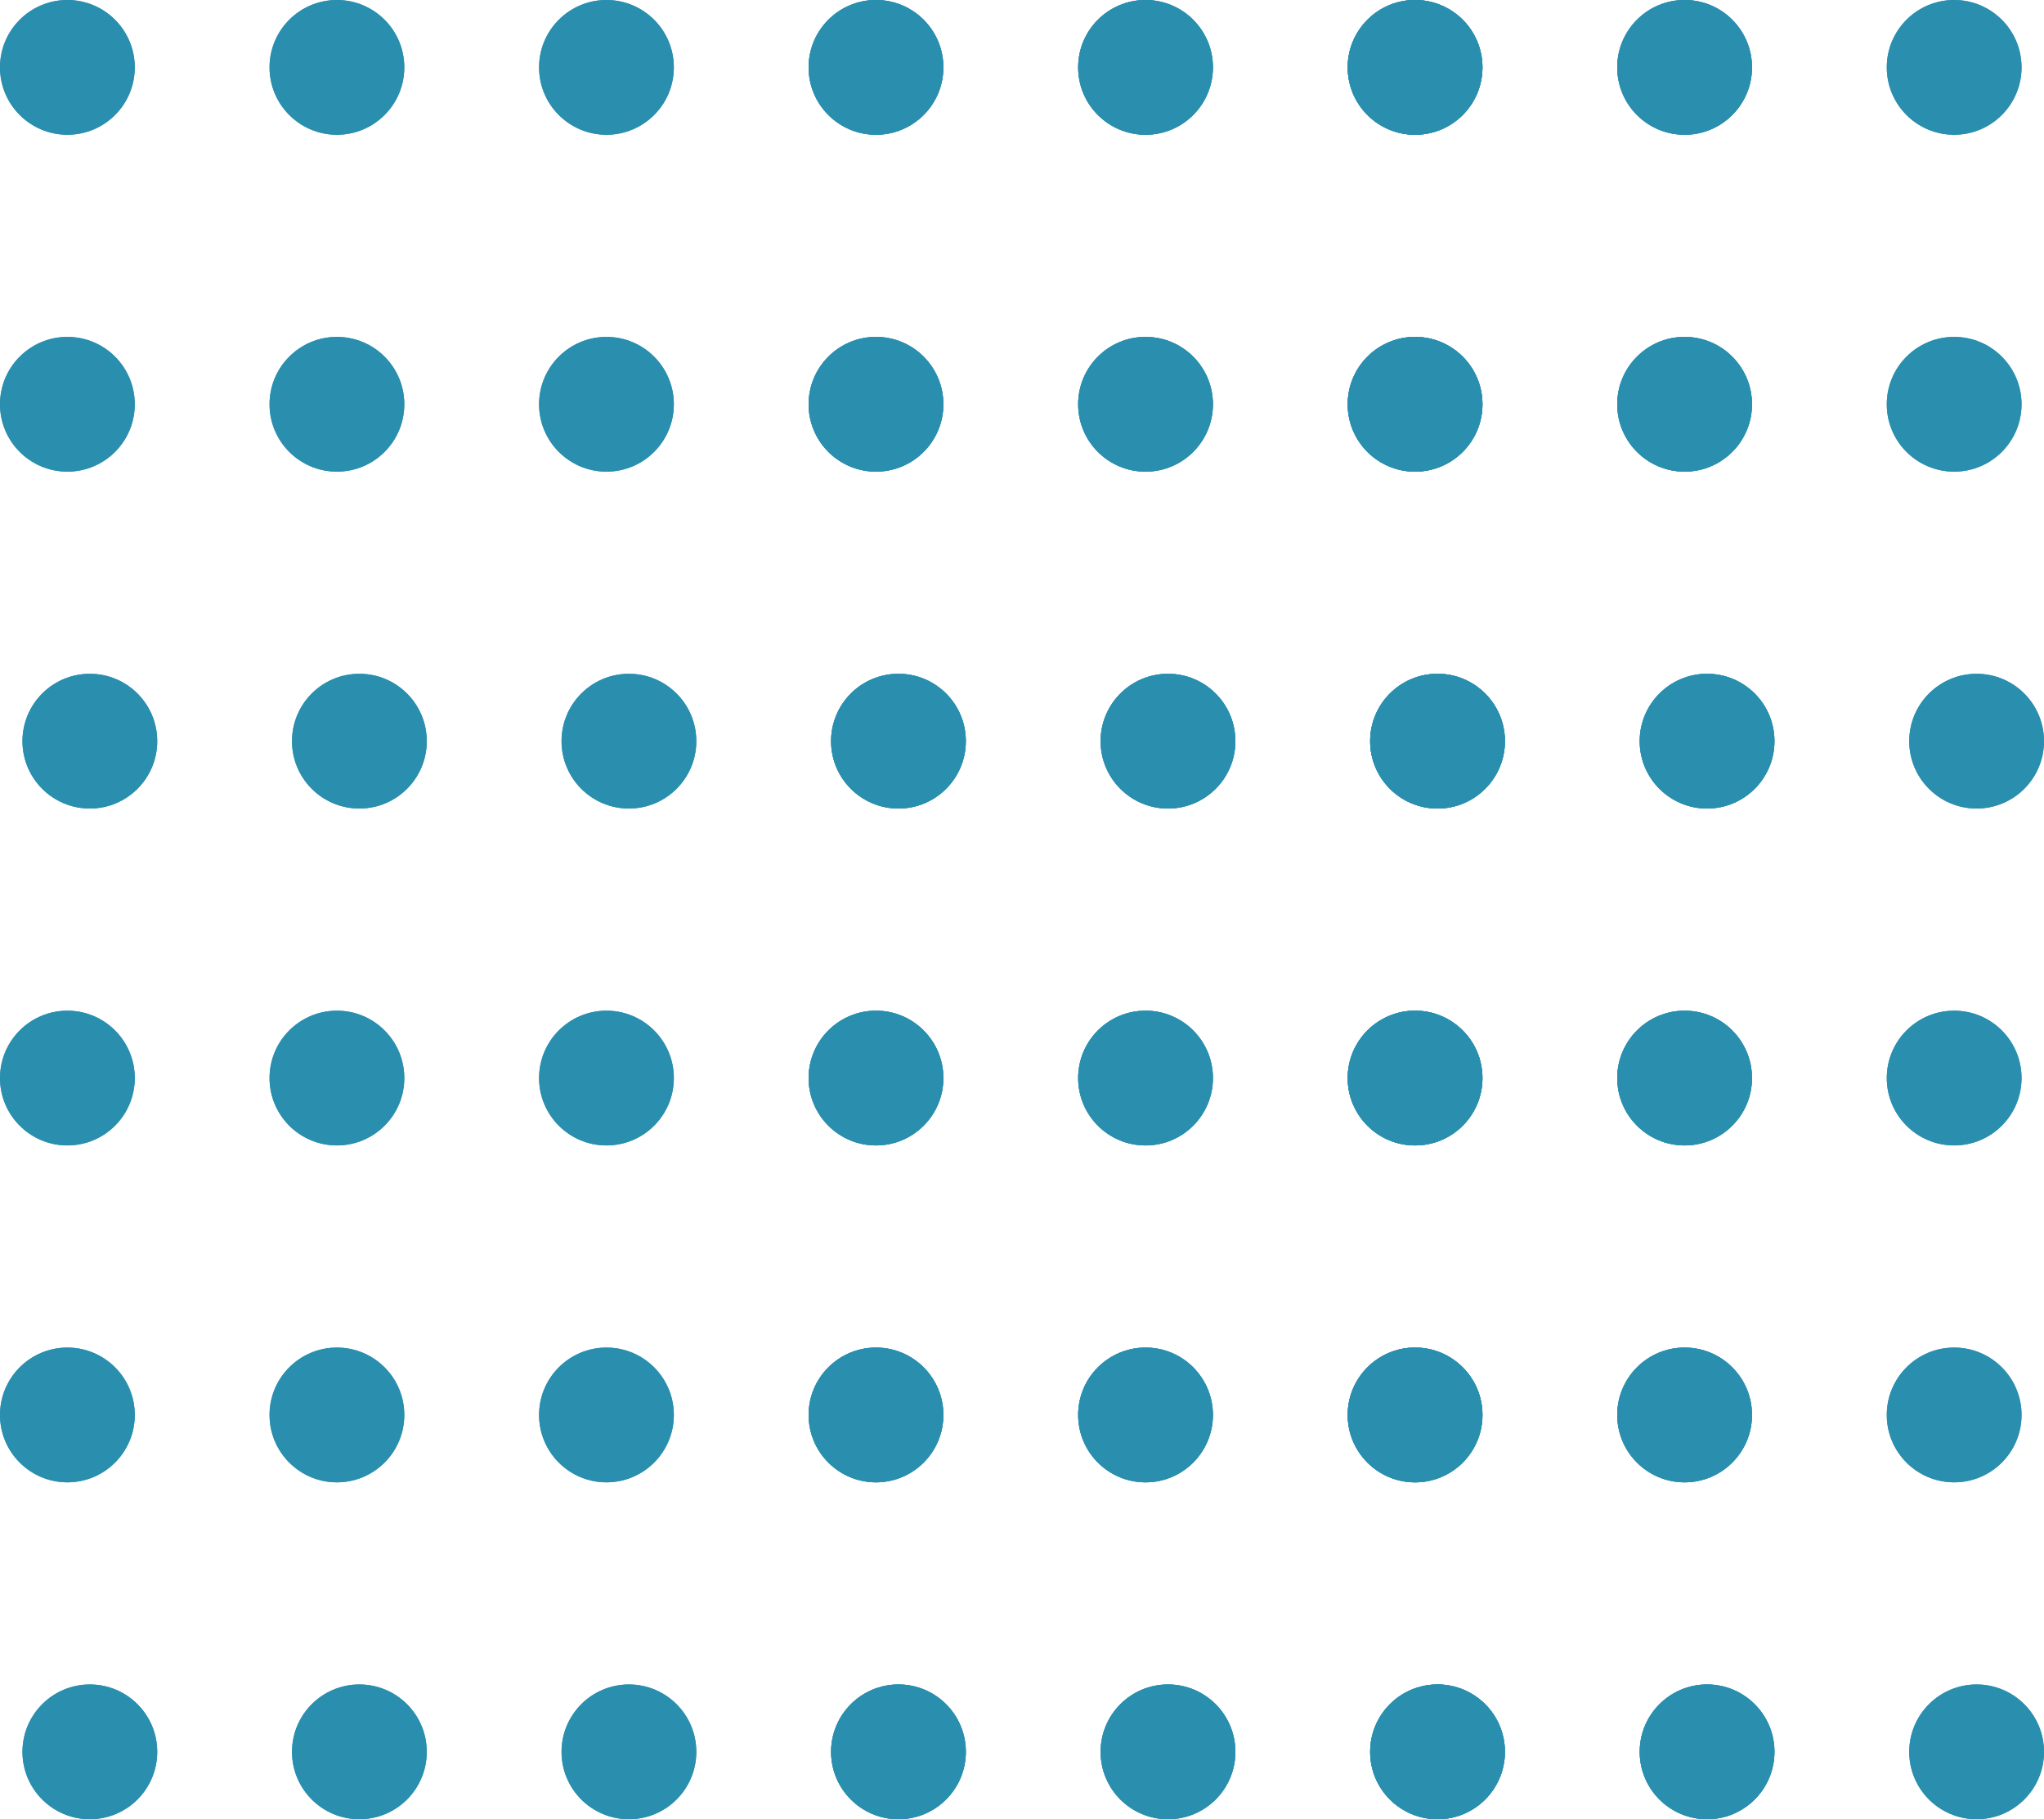 <svg xmlns="http://www.w3.org/2000/svg" width="91" height="81" viewBox="0 0 91 81">
  <g id="Group_8" data-name="Group 8" transform="translate(-1809 -153)">
    <g id="Group_2" data-name="Group 2" transform="translate(150 -15)">
      <g id="Group_4" data-name="Group 4" transform="translate(1670 168)">
        <g id="Group_2-2" data-name="Group 2" transform="translate(-11.5)">
          <circle id="Ellipse_1" data-name="Ellipse 1" cx="3" cy="3" r="3" transform="translate(0.5)" fill="#2a8faf"/>
          <circle id="Ellipse_2" data-name="Ellipse 2" cx="3" cy="3" r="3" transform="translate(12.5)" fill="#2a8faf"/>
          <circle id="Ellipse_3" data-name="Ellipse 3" cx="3" cy="3" r="3" transform="translate(24.5)" fill="#2a8faf"/>
          <circle id="Ellipse_4" data-name="Ellipse 4" cx="3" cy="3" r="3" transform="translate(36.5)" fill="#2a8faf"/>
          <circle id="Ellipse_5" data-name="Ellipse 5" cx="3" cy="3" r="3" transform="translate(48.5)" fill="#2a8faf"/>
          <circle id="Ellipse_6" data-name="Ellipse 6" cx="3" cy="3" r="3" transform="translate(60.5)" fill="#2a8faf"/>
          <circle id="Ellipse_7" data-name="Ellipse 7" cx="3" cy="3" r="3" transform="translate(72.5)" fill="#2a8faf"/>
          <circle id="Ellipse_8" data-name="Ellipse 8" cx="3" cy="3" r="3" transform="translate(84.5)" fill="#2a8faf"/>
        </g>
        <g id="Group_3" data-name="Group 3" transform="translate(-11.5)">
          <circle id="Ellipse_1-2" data-name="Ellipse 1" cx="3" cy="3" r="3" transform="translate(0.5)" fill="#2a8faf"/>
          <circle id="Ellipse_2-2" data-name="Ellipse 2" cx="3" cy="3" r="3" transform="translate(12.5)" fill="#2a8faf"/>
          <circle id="Ellipse_3-2" data-name="Ellipse 3" cx="3" cy="3" r="3" transform="translate(24.5)" fill="#2a8faf"/>
          <circle id="Ellipse_4-2" data-name="Ellipse 4" cx="3" cy="3" r="3" transform="translate(36.5)" fill="#2a8faf"/>
          <circle id="Ellipse_5-2" data-name="Ellipse 5" cx="3" cy="3" r="3" transform="translate(48.5)" fill="#2a8faf"/>
          <circle id="Ellipse_6-2" data-name="Ellipse 6" cx="3" cy="3" r="3" transform="translate(60.5)" fill="#2a8faf"/>
          <circle id="Ellipse_7-2" data-name="Ellipse 7" cx="3" cy="3" r="3" transform="translate(72.5)" fill="#2a8faf"/>
          <circle id="Ellipse_8-2" data-name="Ellipse 8" cx="3" cy="3" r="3" transform="translate(84.5)" fill="#2a8faf"/>
        </g>
        <circle id="Ellipse_1-3" data-name="Ellipse 1" cx="3" cy="3" r="3" transform="translate(49)" fill="#2a8faf"/>
        <circle id="Ellipse_2-3" data-name="Ellipse 2" cx="3" cy="3" r="3" transform="translate(25)" fill="#2a8faf"/>
        <circle id="Ellipse_3-3" data-name="Ellipse 3" cx="3" cy="3" r="3" transform="translate(37)" fill="#2a8faf"/>
        <circle id="Ellipse_4-3" data-name="Ellipse 4" cx="3" cy="3" r="3" transform="translate(49)" fill="#2a8faf"/>
        <circle id="Ellipse_5-3" data-name="Ellipse 5" cx="3" cy="3" r="3" transform="translate(61)" fill="#2a8faf"/>
      </g>
      <g id="Group_5" data-name="Group 5" transform="translate(1670 183)">
        <g id="Group_2-3" data-name="Group 2" transform="translate(-11.5)">
          <circle id="Ellipse_1-4" data-name="Ellipse 1" cx="3" cy="3" r="3" transform="translate(0.5)" fill="#2a8faf"/>
          <circle id="Ellipse_2-4" data-name="Ellipse 2" cx="3" cy="3" r="3" transform="translate(12.5)" fill="#2a8faf"/>
          <circle id="Ellipse_3-4" data-name="Ellipse 3" cx="3" cy="3" r="3" transform="translate(24.5)" fill="#2a8faf"/>
          <circle id="Ellipse_4-4" data-name="Ellipse 4" cx="3" cy="3" r="3" transform="translate(36.5)" fill="#2a8faf"/>
          <circle id="Ellipse_5-4" data-name="Ellipse 5" cx="3" cy="3" r="3" transform="translate(48.5)" fill="#2a8faf"/>
          <circle id="Ellipse_6-3" data-name="Ellipse 6" cx="3" cy="3" r="3" transform="translate(60.5)" fill="#2a8faf"/>
          <circle id="Ellipse_7-3" data-name="Ellipse 7" cx="3" cy="3" r="3" transform="translate(72.5)" fill="#2a8faf"/>
          <circle id="Ellipse_8-3" data-name="Ellipse 8" cx="3" cy="3" r="3" transform="translate(84.5)" fill="#2a8faf"/>
        </g>
        <g id="Group_3-2" data-name="Group 3" transform="translate(-11.5)">
          <circle id="Ellipse_1-5" data-name="Ellipse 1" cx="3" cy="3" r="3" transform="translate(0.5)" fill="#2a8faf"/>
          <circle id="Ellipse_2-5" data-name="Ellipse 2" cx="3" cy="3" r="3" transform="translate(12.5)" fill="#2a8faf"/>
          <circle id="Ellipse_3-5" data-name="Ellipse 3" cx="3" cy="3" r="3" transform="translate(24.5)" fill="#2a8faf"/>
          <circle id="Ellipse_4-5" data-name="Ellipse 4" cx="3" cy="3" r="3" transform="translate(36.5)" fill="#2a8faf"/>
          <circle id="Ellipse_5-5" data-name="Ellipse 5" cx="3" cy="3" r="3" transform="translate(48.5)" fill="#2a8faf"/>
          <circle id="Ellipse_6-4" data-name="Ellipse 6" cx="3" cy="3" r="3" transform="translate(60.5)" fill="#2a8faf"/>
          <circle id="Ellipse_7-4" data-name="Ellipse 7" cx="3" cy="3" r="3" transform="translate(72.5)" fill="#2a8faf"/>
          <circle id="Ellipse_8-4" data-name="Ellipse 8" cx="3" cy="3" r="3" transform="translate(84.5)" fill="#2a8faf"/>
        </g>
        <circle id="Ellipse_1-6" data-name="Ellipse 1" cx="3" cy="3" r="3" transform="translate(49)" fill="#2a8faf"/>
        <circle id="Ellipse_2-6" data-name="Ellipse 2" cx="3" cy="3" r="3" transform="translate(25)" fill="#2a8faf"/>
        <circle id="Ellipse_3-6" data-name="Ellipse 3" cx="3" cy="3" r="3" transform="translate(37)" fill="#2a8faf"/>
        <circle id="Ellipse_4-6" data-name="Ellipse 4" cx="3" cy="3" r="3" transform="translate(49)" fill="#2a8faf"/>
        <circle id="Ellipse_5-6" data-name="Ellipse 5" cx="3" cy="3" r="3" transform="translate(61)" fill="#2a8faf"/>
      </g>
      <g id="Group_6" data-name="Group 6" transform="translate(1671 198)">
        <g id="Group_2-4" data-name="Group 2" transform="translate(-11.5)">
          <circle id="Ellipse_1-7" data-name="Ellipse 1" cx="3" cy="3" r="3" transform="translate(0.5)" fill="#2a8faf"/>
          <circle id="Ellipse_2-7" data-name="Ellipse 2" cx="3" cy="3" r="3" transform="translate(12.5)" fill="#2a8faf"/>
          <circle id="Ellipse_3-7" data-name="Ellipse 3" cx="3" cy="3" r="3" transform="translate(24.5)" fill="#2a8faf"/>
          <circle id="Ellipse_4-7" data-name="Ellipse 4" cx="3" cy="3" r="3" transform="translate(36.5)" fill="#2a8faf"/>
          <circle id="Ellipse_5-7" data-name="Ellipse 5" cx="3" cy="3" r="3" transform="translate(48.5)" fill="#2a8faf"/>
          <circle id="Ellipse_6-5" data-name="Ellipse 6" cx="3" cy="3" r="3" transform="translate(60.5)" fill="#2a8faf"/>
          <circle id="Ellipse_7-5" data-name="Ellipse 7" cx="3" cy="3" r="3" transform="translate(72.5)" fill="#2a8faf"/>
          <circle id="Ellipse_8-5" data-name="Ellipse 8" cx="3" cy="3" r="3" transform="translate(84.5)" fill="#2a8faf"/>
        </g>
        <g id="Group_3-3" data-name="Group 3" transform="translate(-11.5)">
          <circle id="Ellipse_1-8" data-name="Ellipse 1" cx="3" cy="3" r="3" transform="translate(0.5)" fill="#2a8faf"/>
          <circle id="Ellipse_2-8" data-name="Ellipse 2" cx="3" cy="3" r="3" transform="translate(12.5)" fill="#2a8faf"/>
          <circle id="Ellipse_3-8" data-name="Ellipse 3" cx="3" cy="3" r="3" transform="translate(24.5)" fill="#2a8faf"/>
          <circle id="Ellipse_4-8" data-name="Ellipse 4" cx="3" cy="3" r="3" transform="translate(36.5)" fill="#2a8faf"/>
          <circle id="Ellipse_5-8" data-name="Ellipse 5" cx="3" cy="3" r="3" transform="translate(48.5)" fill="#2a8faf"/>
          <circle id="Ellipse_6-6" data-name="Ellipse 6" cx="3" cy="3" r="3" transform="translate(60.5)" fill="#2a8faf"/>
          <circle id="Ellipse_7-6" data-name="Ellipse 7" cx="3" cy="3" r="3" transform="translate(72.5)" fill="#2a8faf"/>
          <circle id="Ellipse_8-6" data-name="Ellipse 8" cx="3" cy="3" r="3" transform="translate(84.5)" fill="#2a8faf"/>
        </g>
        <circle id="Ellipse_1-9" data-name="Ellipse 1" cx="3" cy="3" r="3" transform="translate(49)" fill="#2a8faf"/>
        <circle id="Ellipse_2-9" data-name="Ellipse 2" cx="3" cy="3" r="3" transform="translate(25)" fill="#2a8faf"/>
        <circle id="Ellipse_3-9" data-name="Ellipse 3" cx="3" cy="3" r="3" transform="translate(37)" fill="#2a8faf"/>
        <circle id="Ellipse_4-9" data-name="Ellipse 4" cx="3" cy="3" r="3" transform="translate(49)" fill="#2a8faf"/>
        <circle id="Ellipse_5-9" data-name="Ellipse 5" cx="3" cy="3" r="3" transform="translate(61)" fill="#2a8faf"/>
      </g>
    </g>
    <g id="Group_7" data-name="Group 7" transform="translate(150 30)">
      <g id="Group_4-2" data-name="Group 4" transform="translate(1670 168)">
        <g id="Group_2-5" data-name="Group 2" transform="translate(-11.5)">
          <circle id="Ellipse_1-10" data-name="Ellipse 1" cx="3" cy="3" r="3" transform="translate(0.5)" fill="#2a8faf"/>
          <circle id="Ellipse_2-10" data-name="Ellipse 2" cx="3" cy="3" r="3" transform="translate(12.5)" fill="#2a8faf"/>
          <circle id="Ellipse_3-10" data-name="Ellipse 3" cx="3" cy="3" r="3" transform="translate(24.5)" fill="#2a8faf"/>
          <circle id="Ellipse_4-10" data-name="Ellipse 4" cx="3" cy="3" r="3" transform="translate(36.5)" fill="#2a8faf"/>
          <circle id="Ellipse_5-10" data-name="Ellipse 5" cx="3" cy="3" r="3" transform="translate(48.5)" fill="#2a8faf"/>
          <circle id="Ellipse_6-7" data-name="Ellipse 6" cx="3" cy="3" r="3" transform="translate(60.5)" fill="#2a8faf"/>
          <circle id="Ellipse_7-7" data-name="Ellipse 7" cx="3" cy="3" r="3" transform="translate(72.5)" fill="#2a8faf"/>
          <circle id="Ellipse_8-7" data-name="Ellipse 8" cx="3" cy="3" r="3" transform="translate(84.5)" fill="#2a8faf"/>
        </g>
        <g id="Group_3-4" data-name="Group 3" transform="translate(-11.5)">
          <circle id="Ellipse_1-11" data-name="Ellipse 1" cx="3" cy="3" r="3" transform="translate(0.5)" fill="#2a8faf"/>
          <circle id="Ellipse_2-11" data-name="Ellipse 2" cx="3" cy="3" r="3" transform="translate(12.5)" fill="#2a8faf"/>
          <circle id="Ellipse_3-11" data-name="Ellipse 3" cx="3" cy="3" r="3" transform="translate(24.5)" fill="#2a8faf"/>
          <circle id="Ellipse_4-11" data-name="Ellipse 4" cx="3" cy="3" r="3" transform="translate(36.5)" fill="#2a8faf"/>
          <circle id="Ellipse_5-11" data-name="Ellipse 5" cx="3" cy="3" r="3" transform="translate(48.5)" fill="#2a8faf"/>
          <circle id="Ellipse_6-8" data-name="Ellipse 6" cx="3" cy="3" r="3" transform="translate(60.5)" fill="#2a8faf"/>
          <circle id="Ellipse_7-8" data-name="Ellipse 7" cx="3" cy="3" r="3" transform="translate(72.5)" fill="#2a8faf"/>
          <circle id="Ellipse_8-8" data-name="Ellipse 8" cx="3" cy="3" r="3" transform="translate(84.5)" fill="#2a8faf"/>
        </g>
        <circle id="Ellipse_1-12" data-name="Ellipse 1" cx="3" cy="3" r="3" transform="translate(49)" fill="#2a8faf"/>
        <circle id="Ellipse_2-12" data-name="Ellipse 2" cx="3" cy="3" r="3" transform="translate(25)" fill="#2a8faf"/>
        <circle id="Ellipse_3-12" data-name="Ellipse 3" cx="3" cy="3" r="3" transform="translate(37)" fill="#2a8faf"/>
        <circle id="Ellipse_4-12" data-name="Ellipse 4" cx="3" cy="3" r="3" transform="translate(49)" fill="#2a8faf"/>
        <circle id="Ellipse_5-12" data-name="Ellipse 5" cx="3" cy="3" r="3" transform="translate(61)" fill="#2a8faf"/>
      </g>
      <g id="Group_5-2" data-name="Group 5" transform="translate(1670 183)">
        <g id="Group_2-6" data-name="Group 2" transform="translate(-11.5)">
          <circle id="Ellipse_1-13" data-name="Ellipse 1" cx="3" cy="3" r="3" transform="translate(0.5)" fill="#2a8faf"/>
          <circle id="Ellipse_2-13" data-name="Ellipse 2" cx="3" cy="3" r="3" transform="translate(12.5)" fill="#2a8faf"/>
          <circle id="Ellipse_3-13" data-name="Ellipse 3" cx="3" cy="3" r="3" transform="translate(24.5)" fill="#2a8faf"/>
          <circle id="Ellipse_4-13" data-name="Ellipse 4" cx="3" cy="3" r="3" transform="translate(36.5)" fill="#2a8faf"/>
          <circle id="Ellipse_5-13" data-name="Ellipse 5" cx="3" cy="3" r="3" transform="translate(48.5)" fill="#2a8faf"/>
          <circle id="Ellipse_6-9" data-name="Ellipse 6" cx="3" cy="3" r="3" transform="translate(60.5)" fill="#2a8faf"/>
          <circle id="Ellipse_7-9" data-name="Ellipse 7" cx="3" cy="3" r="3" transform="translate(72.5)" fill="#2a8faf"/>
          <circle id="Ellipse_8-9" data-name="Ellipse 8" cx="3" cy="3" r="3" transform="translate(84.5)" fill="#2a8faf"/>
        </g>
        <g id="Group_3-5" data-name="Group 3" transform="translate(-11.5)">
          <circle id="Ellipse_1-14" data-name="Ellipse 1" cx="3" cy="3" r="3" transform="translate(0.5)" fill="#2a8faf"/>
          <circle id="Ellipse_2-14" data-name="Ellipse 2" cx="3" cy="3" r="3" transform="translate(12.5)" fill="#2a8faf"/>
          <circle id="Ellipse_3-14" data-name="Ellipse 3" cx="3" cy="3" r="3" transform="translate(24.5)" fill="#2a8faf"/>
          <circle id="Ellipse_4-14" data-name="Ellipse 4" cx="3" cy="3" r="3" transform="translate(36.5)" fill="#2a8faf"/>
          <circle id="Ellipse_5-14" data-name="Ellipse 5" cx="3" cy="3" r="3" transform="translate(48.5)" fill="#2a8faf"/>
          <circle id="Ellipse_6-10" data-name="Ellipse 6" cx="3" cy="3" r="3" transform="translate(60.5)" fill="#2a8faf"/>
          <circle id="Ellipse_7-10" data-name="Ellipse 7" cx="3" cy="3" r="3" transform="translate(72.5)" fill="#2a8faf"/>
          <circle id="Ellipse_8-10" data-name="Ellipse 8" cx="3" cy="3" r="3" transform="translate(84.5)" fill="#2a8faf"/>
        </g>
        <circle id="Ellipse_1-15" data-name="Ellipse 1" cx="3" cy="3" r="3" transform="translate(49)" fill="#2a8faf"/>
        <circle id="Ellipse_2-15" data-name="Ellipse 2" cx="3" cy="3" r="3" transform="translate(25)" fill="#2a8faf"/>
        <circle id="Ellipse_3-15" data-name="Ellipse 3" cx="3" cy="3" r="3" transform="translate(37)" fill="#2a8faf"/>
        <circle id="Ellipse_4-15" data-name="Ellipse 4" cx="3" cy="3" r="3" transform="translate(49)" fill="#2a8faf"/>
        <circle id="Ellipse_5-15" data-name="Ellipse 5" cx="3" cy="3" r="3" transform="translate(61)" fill="#2a8faf"/>
      </g>
      <g id="Group_6-2" data-name="Group 6" transform="translate(1671 198)">
        <g id="Group_2-7" data-name="Group 2" transform="translate(-11.5)">
          <circle id="Ellipse_1-16" data-name="Ellipse 1" cx="3" cy="3" r="3" transform="translate(0.5)" fill="#2a8faf"/>
          <circle id="Ellipse_2-16" data-name="Ellipse 2" cx="3" cy="3" r="3" transform="translate(12.5)" fill="#2a8faf"/>
          <circle id="Ellipse_3-16" data-name="Ellipse 3" cx="3" cy="3" r="3" transform="translate(24.5)" fill="#2a8faf"/>
          <circle id="Ellipse_4-16" data-name="Ellipse 4" cx="3" cy="3" r="3" transform="translate(36.5)" fill="#2a8faf"/>
          <circle id="Ellipse_5-16" data-name="Ellipse 5" cx="3" cy="3" r="3" transform="translate(48.5)" fill="#2a8faf"/>
          <circle id="Ellipse_6-11" data-name="Ellipse 6" cx="3" cy="3" r="3" transform="translate(60.5)" fill="#2a8faf"/>
          <circle id="Ellipse_7-11" data-name="Ellipse 7" cx="3" cy="3" r="3" transform="translate(72.5)" fill="#2a8faf"/>
          <circle id="Ellipse_8-11" data-name="Ellipse 8" cx="3" cy="3" r="3" transform="translate(84.5)" fill="#2a8faf"/>
        </g>
        <g id="Group_3-6" data-name="Group 3" transform="translate(-11.5)">
          <circle id="Ellipse_1-17" data-name="Ellipse 1" cx="3" cy="3" r="3" transform="translate(0.5)" fill="#2a8faf"/>
          <circle id="Ellipse_2-17" data-name="Ellipse 2" cx="3" cy="3" r="3" transform="translate(12.5)" fill="#2a8faf"/>
          <circle id="Ellipse_3-17" data-name="Ellipse 3" cx="3" cy="3" r="3" transform="translate(24.5)" fill="#2a8faf"/>
          <circle id="Ellipse_4-17" data-name="Ellipse 4" cx="3" cy="3" r="3" transform="translate(36.5)" fill="#2a8faf"/>
          <circle id="Ellipse_5-17" data-name="Ellipse 5" cx="3" cy="3" r="3" transform="translate(48.5)" fill="#2a8faf"/>
          <circle id="Ellipse_6-12" data-name="Ellipse 6" cx="3" cy="3" r="3" transform="translate(60.5)" fill="#2a8faf"/>
          <circle id="Ellipse_7-12" data-name="Ellipse 7" cx="3" cy="3" r="3" transform="translate(72.5)" fill="#2a8faf"/>
          <circle id="Ellipse_8-12" data-name="Ellipse 8" cx="3" cy="3" r="3" transform="translate(84.5)" fill="#2a8faf"/>
        </g>
        <circle id="Ellipse_1-18" data-name="Ellipse 1" cx="3" cy="3" r="3" transform="translate(49)" fill="#2a8faf"/>
        <circle id="Ellipse_2-18" data-name="Ellipse 2" cx="3" cy="3" r="3" transform="translate(25)" fill="#2a8faf"/>
        <circle id="Ellipse_3-18" data-name="Ellipse 3" cx="3" cy="3" r="3" transform="translate(37)" fill="#2a8faf"/>
        <circle id="Ellipse_4-18" data-name="Ellipse 4" cx="3" cy="3" r="3" transform="translate(49)" fill="#2a8faf"/>
        <circle id="Ellipse_5-18" data-name="Ellipse 5" cx="3" cy="3" r="3" transform="translate(61)" fill="#2a8faf"/>
      </g>
    </g>
  </g>
</svg>
